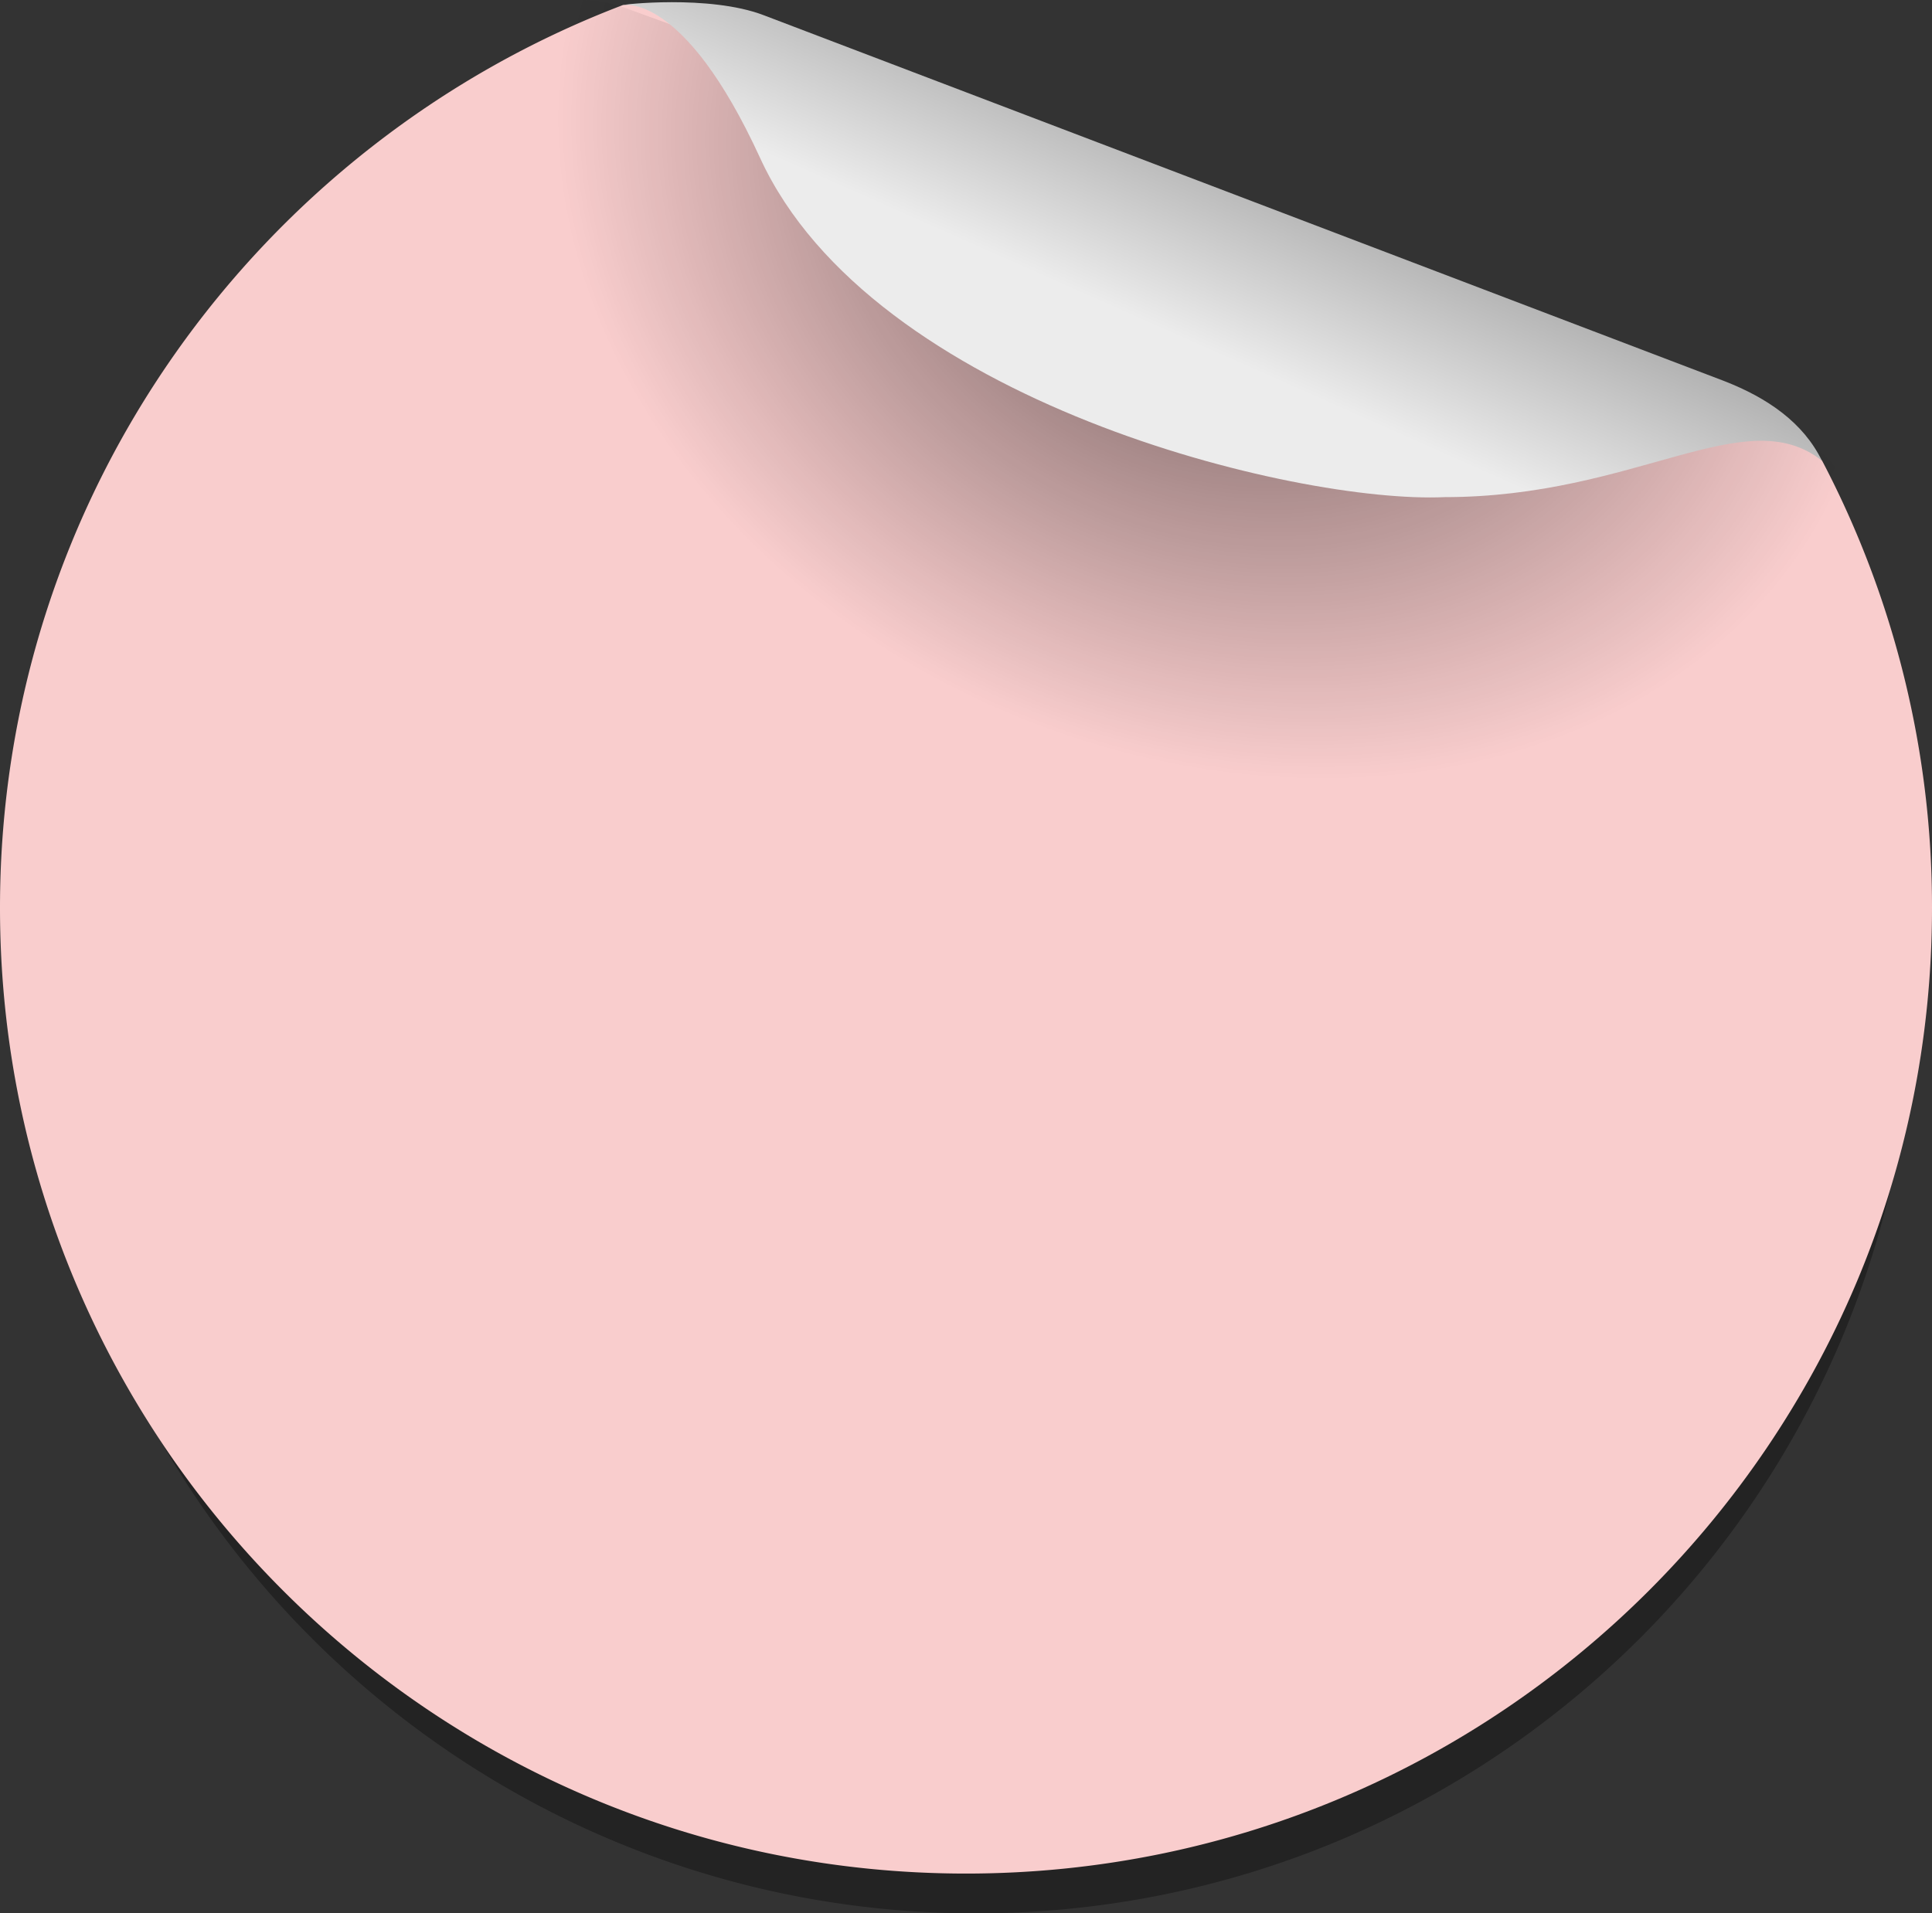 <svg id="Capa_1" data-name="Capa 1" xmlns="http://www.w3.org/2000/svg" xmlns:xlink="http://www.w3.org/1999/xlink" viewBox="0 0 367.48 364.02"><rect x="0" y="0" width="367.48" height="364.02" fill="#333333" stroke="none"/><defs><style>.cls-1{fill-opacity:0.32;}.cls-1,.cls-2,.cls-3,.cls-4{fill-rule:evenodd;}.cls-2{fill:#f9cdcd;}.cls-3{fill:url(#Degradado_sin_nombre);}.cls-4{fill:url(#Degradado_sin_nombre_2);}</style><radialGradient id="Degradado_sin_nombre" cx="-776.52" cy="943.94" r="49.44" gradientTransform="matrix(-0.4, 2.08, 2.51, 0.69, -2399.34, 1015.53)" gradientUnits="userSpaceOnUse"><stop offset="0" stop-opacity="0.6"/><stop offset="1" stop-opacity="0"/></radialGradient><linearGradient id="Degradado_sin_nombre_2" x1="-351.5" y1="673.11" x2="-332.78" y2="715.25" gradientTransform="matrix(1.7, 0, 0, -1.7, 869.52, 1219.41)" gradientUnits="userSpaceOnUse"><stop offset="0" stop-color="#ececec"/><stop offset="1" stop-color="#696969"/></linearGradient></defs><path class="cls-1" d="M171.26,30A178.73,178.73,0,0,0,56.09,197c0,98.61,80,178.65,178.64,178.65s178.64-80,178.64-178.65A177.55,177.55,0,0,0,393,114.3c-10.88-10-17.17-9.63-26.21-13.16L194.5,34.93c-7.95-3.11-13.56-5.67-23.22-4.9Z" transform="translate(-49.12 -11.63)"/><path class="cls-2" d="M167.58,12.6C98.35,39,49.12,105.91,49.12,184.34c0,101.42,82.32,183.74,183.74,183.74S416.6,285.76,416.6,184.34a182.65,182.65,0,0,0-20.91-85.08C384.5,89,378,89.36,368.73,85.73L191.48,17.64c-8.18-3.2-13.95-5.84-23.88-5.05Z" transform="translate(-49.12 -11.63)"/><path class="cls-3" d="M325.59,167.92c28.56-8.33,56.32-24.93,82.34-48-3.67-13.58-10.73-23.61-20.57-27.18l-12.54-4.39L167.65,13c-11.17-4.05-23.54,1.19-34.19,12.63,32,108.53,104.2,167.93,192.13,142.3Z" transform="translate(-49.12 -11.63)"/><path class="cls-4" d="M323.89,106.21c36.48,0,57.2-18.45,71.77-6.94C392.1,92,385.3,87.34,377.12,84.14L194.35,14.51c-10.33-3.94-27.33-2-26.79-1.89,0,0,11.54-2.76,26.14,29.07,21.3,46.42,102,65.81,130.2,64.52Z" transform="translate(-49.12 -11.63)"/></svg>
